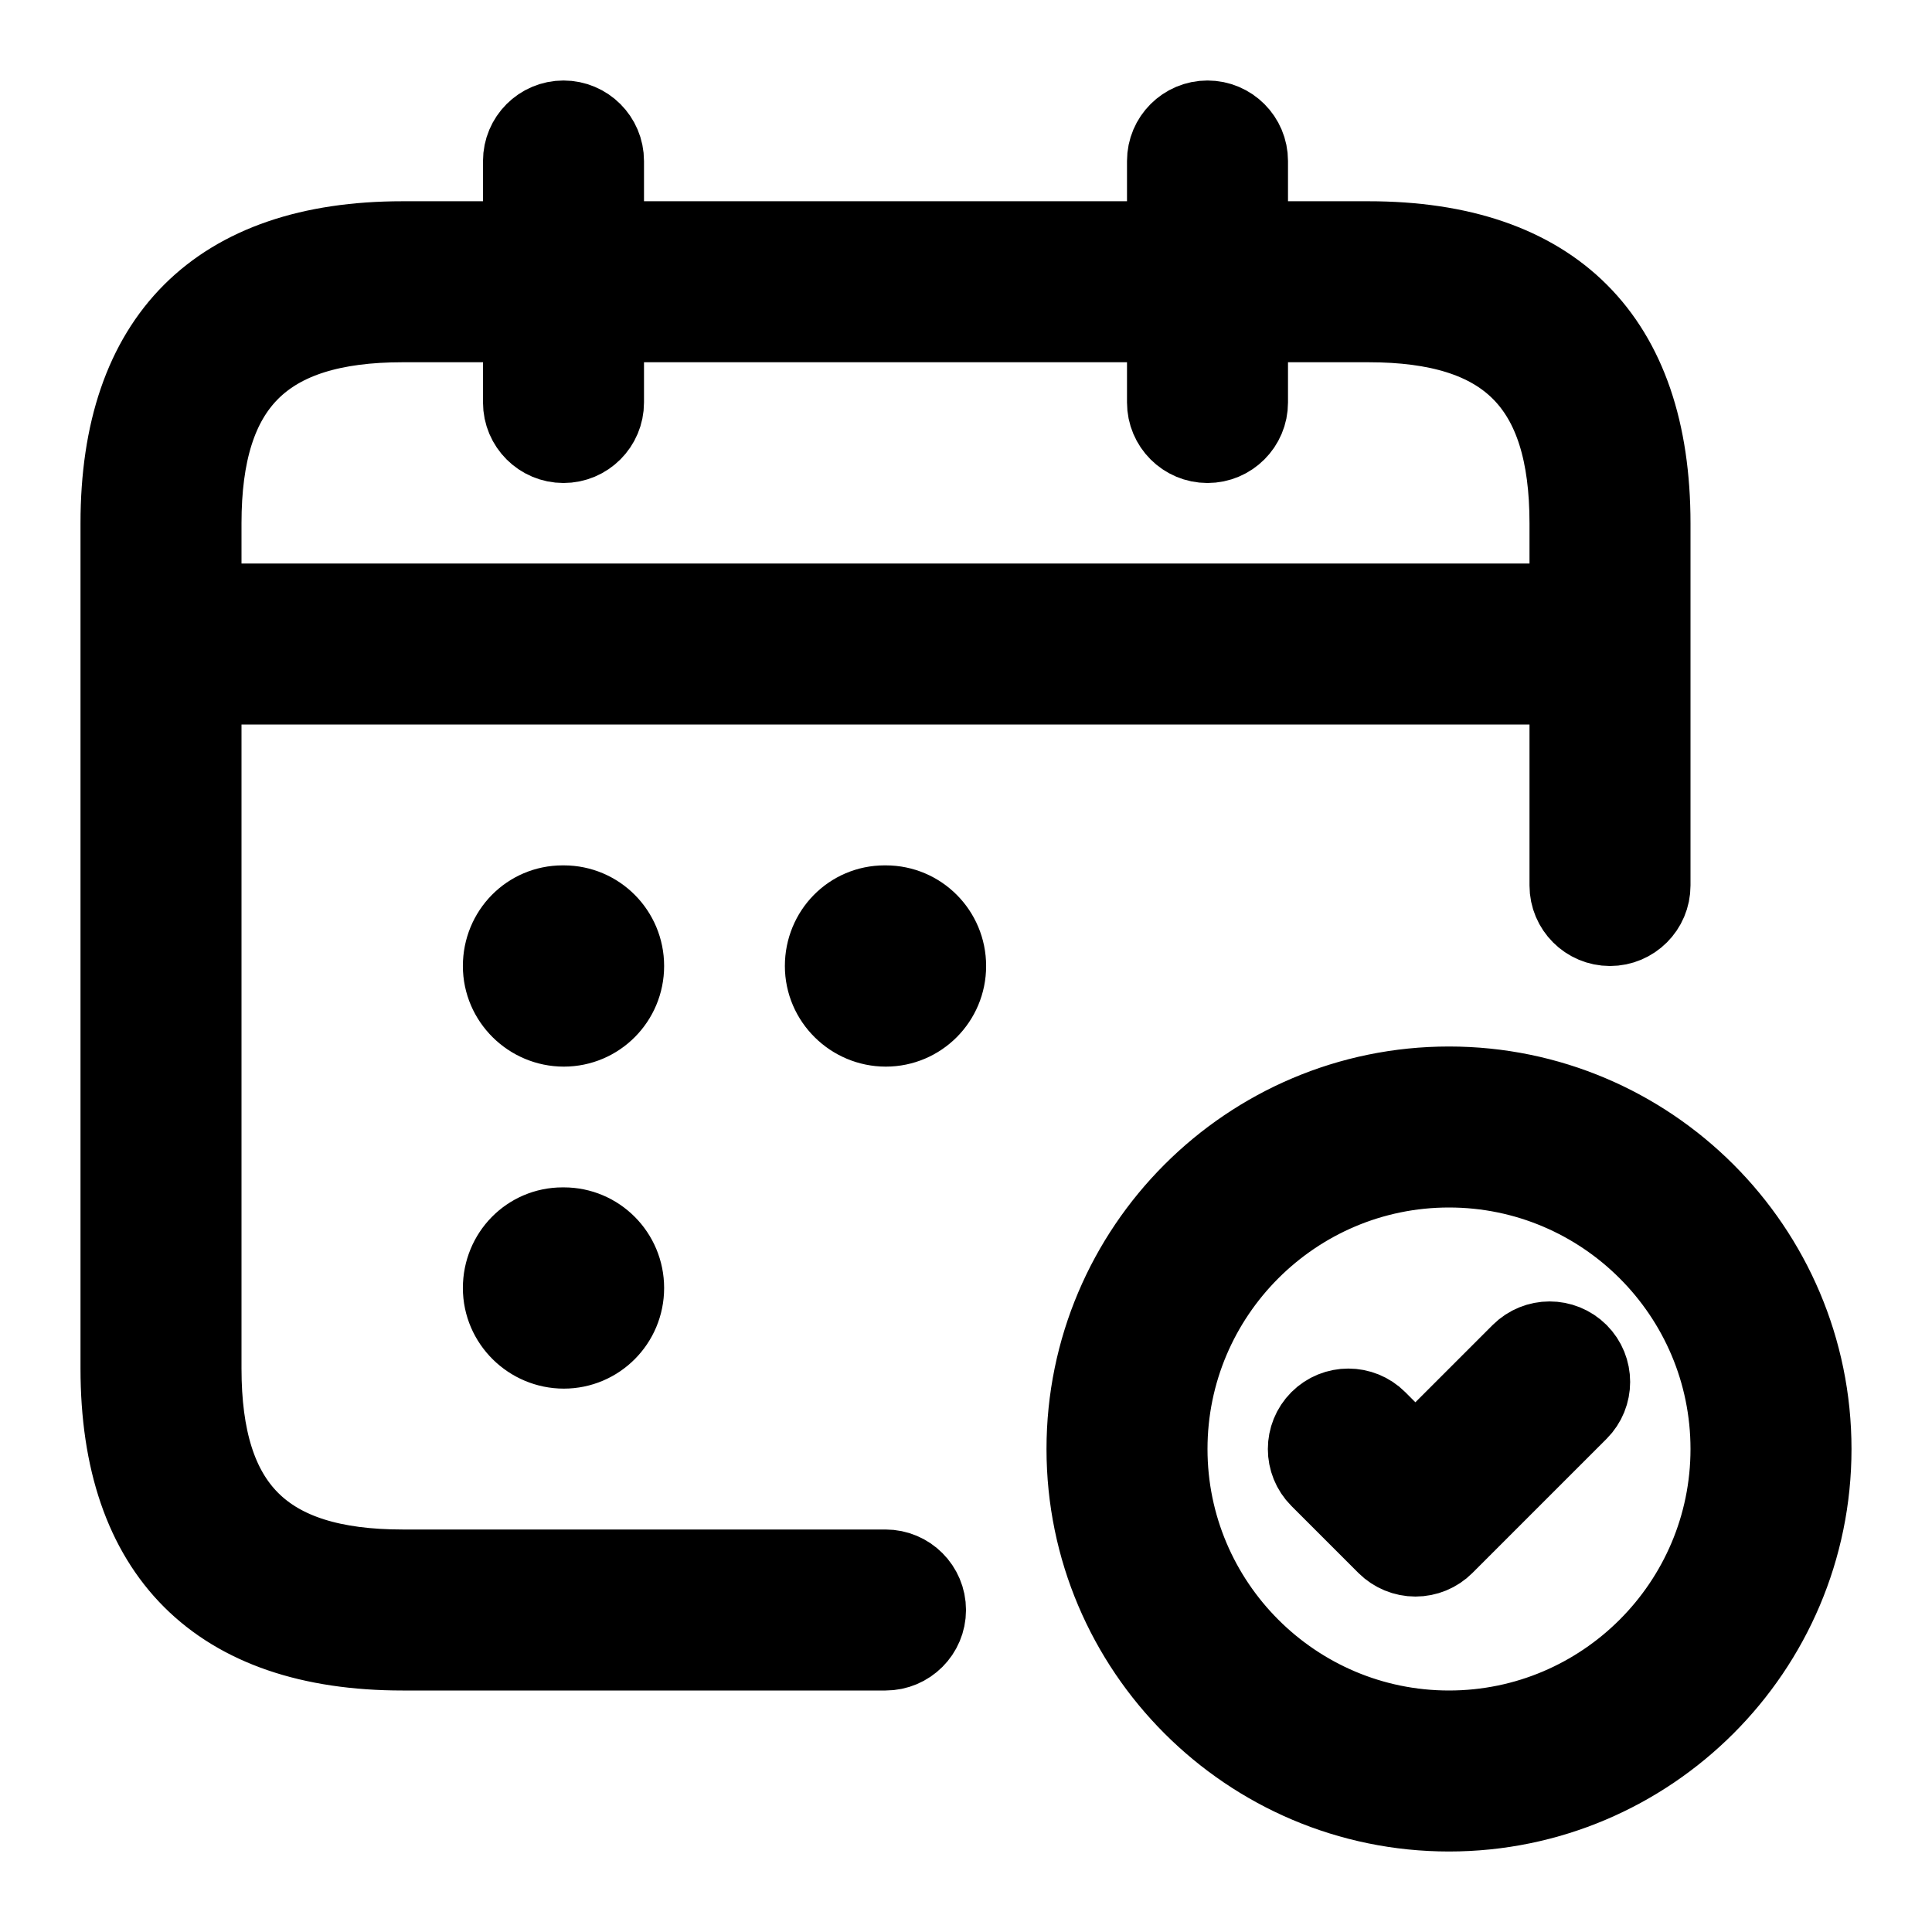 <svg viewBox="0 0 24 24" fill="currentColor" stroke="currentColor" xmlns="http://www.w3.org/2000/svg">
<path d="M11 19.5H5C3.271 19.5 2.5 18.729 2.5 17V8.5H19.5V11C19.5 11.276 19.724 11.5 20 11.5C20.276 11.5 20.5 11.276 20.5 11V6.5C20.5 4.21 19.29 3 17 3H15.5V2C15.5 1.724 15.276 1.5 15 1.5C14.724 1.5 14.5 1.724 14.5 2V3H7.5V2C7.5 1.724 7.276 1.5 7 1.5C6.724 1.5 6.5 1.724 6.5 2V3H5C2.71 3 1.5 4.21 1.5 6.5V17C1.5 19.29 2.71 20.5 5 20.5H11C11.276 20.5 11.5 20.276 11.5 20C11.5 19.724 11.276 19.5 11 19.5ZM5 4H6.5V5C6.5 5.276 6.724 5.5 7 5.5C7.276 5.5 7.5 5.276 7.5 5V4H14.5V5C14.5 5.276 14.724 5.5 15 5.5C15.276 5.5 15.5 5.276 15.5 5V4H17C18.729 4 19.5 4.771 19.5 6.5V7.5H2.5V6.5C2.5 4.771 3.271 4 5 4ZM7.75 12C7.75 12.415 7.416 12.75 7.004 12.75C6.593 12.75 6.25 12.415 6.25 12C6.25 11.585 6.577 11.25 6.989 11.25H7.004C7.416 11.25 7.75 11.585 7.75 12ZM11.75 12C11.75 12.415 11.416 12.75 11.004 12.75C10.593 12.75 10.25 12.415 10.25 12C10.25 11.585 10.577 11.25 10.989 11.25H11.004C11.416 11.25 11.75 11.585 11.75 12ZM18 13.5C15.519 13.5 13.5 15.519 13.5 18C13.5 20.481 15.519 22.5 18 22.5C20.481 22.5 22.5 20.481 22.5 18C22.5 15.519 20.481 13.5 18 13.5ZM18 21.5C16.07 21.5 14.5 19.93 14.5 18C14.5 16.07 16.07 14.5 18 14.5C19.93 14.5 21.5 16.07 21.5 18C21.5 19.93 19.93 21.5 18 21.5ZM19.604 16.813C19.799 17.008 19.799 17.325 19.604 17.52L17.937 19.187C17.843 19.281 17.716 19.333 17.583 19.333C17.45 19.333 17.323 19.28 17.229 19.187L16.396 18.354C16.201 18.159 16.201 17.842 16.396 17.647C16.591 17.452 16.908 17.452 17.103 17.647L17.582 18.127L18.895 16.814C19.092 16.618 19.408 16.618 19.604 16.813ZM7.75 16C7.75 16.415 7.416 16.75 7.004 16.75C6.593 16.75 6.25 16.415 6.25 16C6.25 15.585 6.577 15.25 6.989 15.25H7.004C7.416 15.25 7.75 15.585 7.75 16Z" />
</svg>
